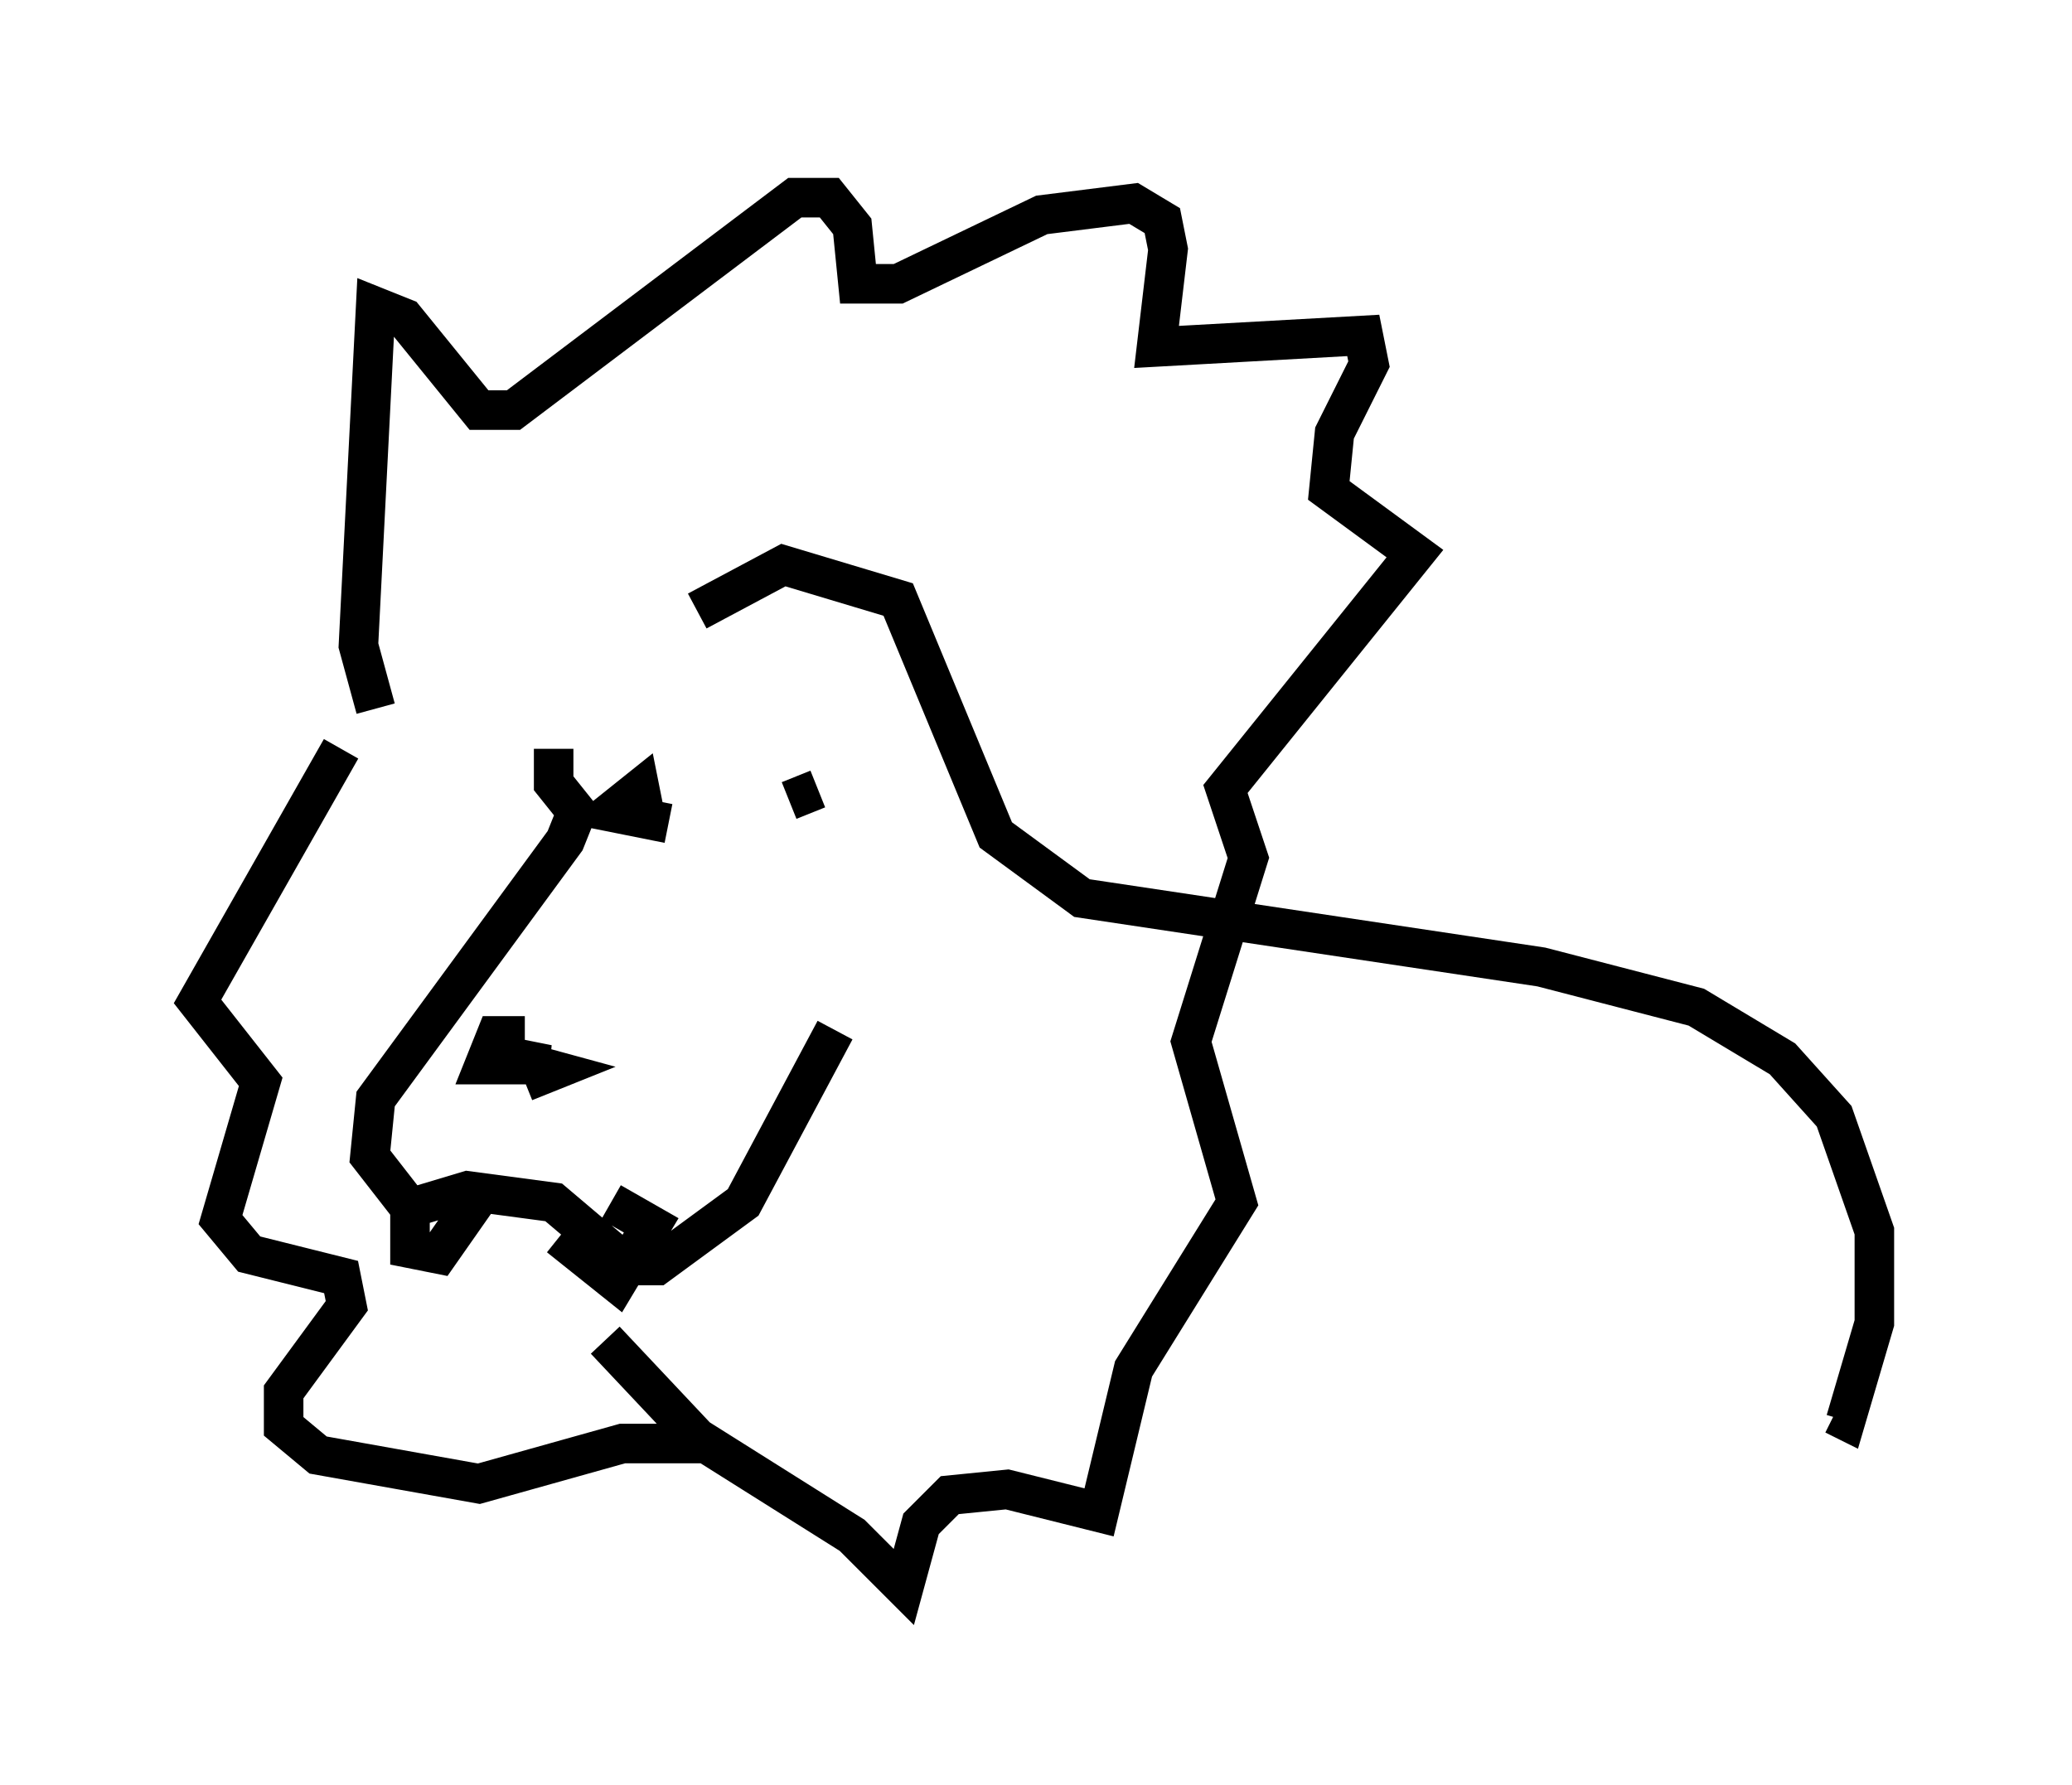 <?xml version="1.0" encoding="utf-8" ?>
<svg baseProfile="full" height="45.151" version="1.1" width="52.413" xmlns="http://www.w3.org/2000/svg" xmlns:ev="http://www.w3.org/2001/xml-events" xmlns:xlink="http://www.w3.org/1999/xlink"><defs /><rect fill="white" height="45.151" width="52.413" x="0" y="0" /><path d="M17.346, 15.313 m-3.341, 3.631 l0.0, 0.872 0.581, 0.726 l-0.291, 0.726 -4.793, 6.536 l-0.145, 1.453 1.017, 1.307 l1.453, -0.436 2.179, 0.291 l1.888, 1.598 0.726, 0.0 l2.179, -1.598 2.324, -4.358 m-3.486, -10.603 l2.179, -1.162 2.905, 0.872 l2.469, 5.955 2.179, 1.598 l11.62, 1.743 3.922, 1.017 l2.179, 1.307 1.307, 1.453 l1.017, 2.905 0.0, 2.324 l-0.726, 2.469 -0.291, -0.145 m-36.894, -17.866 l-0.436, -1.598 0.436, -8.57 l0.726, 0.291 1.888, 2.324 l0.872, 0.0 7.117, -5.374 l0.872, 0.0 0.581, 0.726 l0.145, 1.453 1.017, 0.0 l3.631, -1.743 2.324, -0.291 l0.726, 0.436 0.145, 0.726 l-0.291, 2.469 5.229, -0.291 l0.145, 0.726 -0.872, 1.743 l-0.145, 1.453 2.179, 1.598 l-4.793, 5.955 0.581, 1.743 l-1.453, 4.648 1.162, 4.067 l-2.615, 4.212 -0.872, 3.631 l-2.324, -0.581 -1.453, 0.145 l-0.726, 0.726 -0.436, 1.598 l-1.307, -1.307 -3.922, -2.469 l-2.324, -2.469 m-6.682, -14.961 l-3.631, 6.391 1.598, 2.034 l-1.017, 3.486 0.726, 0.872 l2.324, 0.581 0.145, 0.726 l-1.598, 2.179 0.0, 0.872 l0.872, 0.726 4.067, 0.726 l3.631, -1.017 1.598, 0.0 l0.145, -0.581 m-4.212, -9.732 l-0.726, 0.0 -0.291, 0.726 l1.598, 0.0 -1.453, -0.291 l1.598, 0.436 -0.726, 0.291 m-2.905, 2.76 l0.0, 1.453 0.726, 0.145 l1.017, -1.453 m2.034, 1.017 l1.453, 1.162 0.872, -1.453 l-1.017, -0.581 m0.872, -9.732 l-0.145, -0.726 -0.726, 0.581 l1.453, 0.291 m3.777, -0.872 l-0.726, 0.291 " fill="none" stroke="black" stroke-width="1" /></svg>